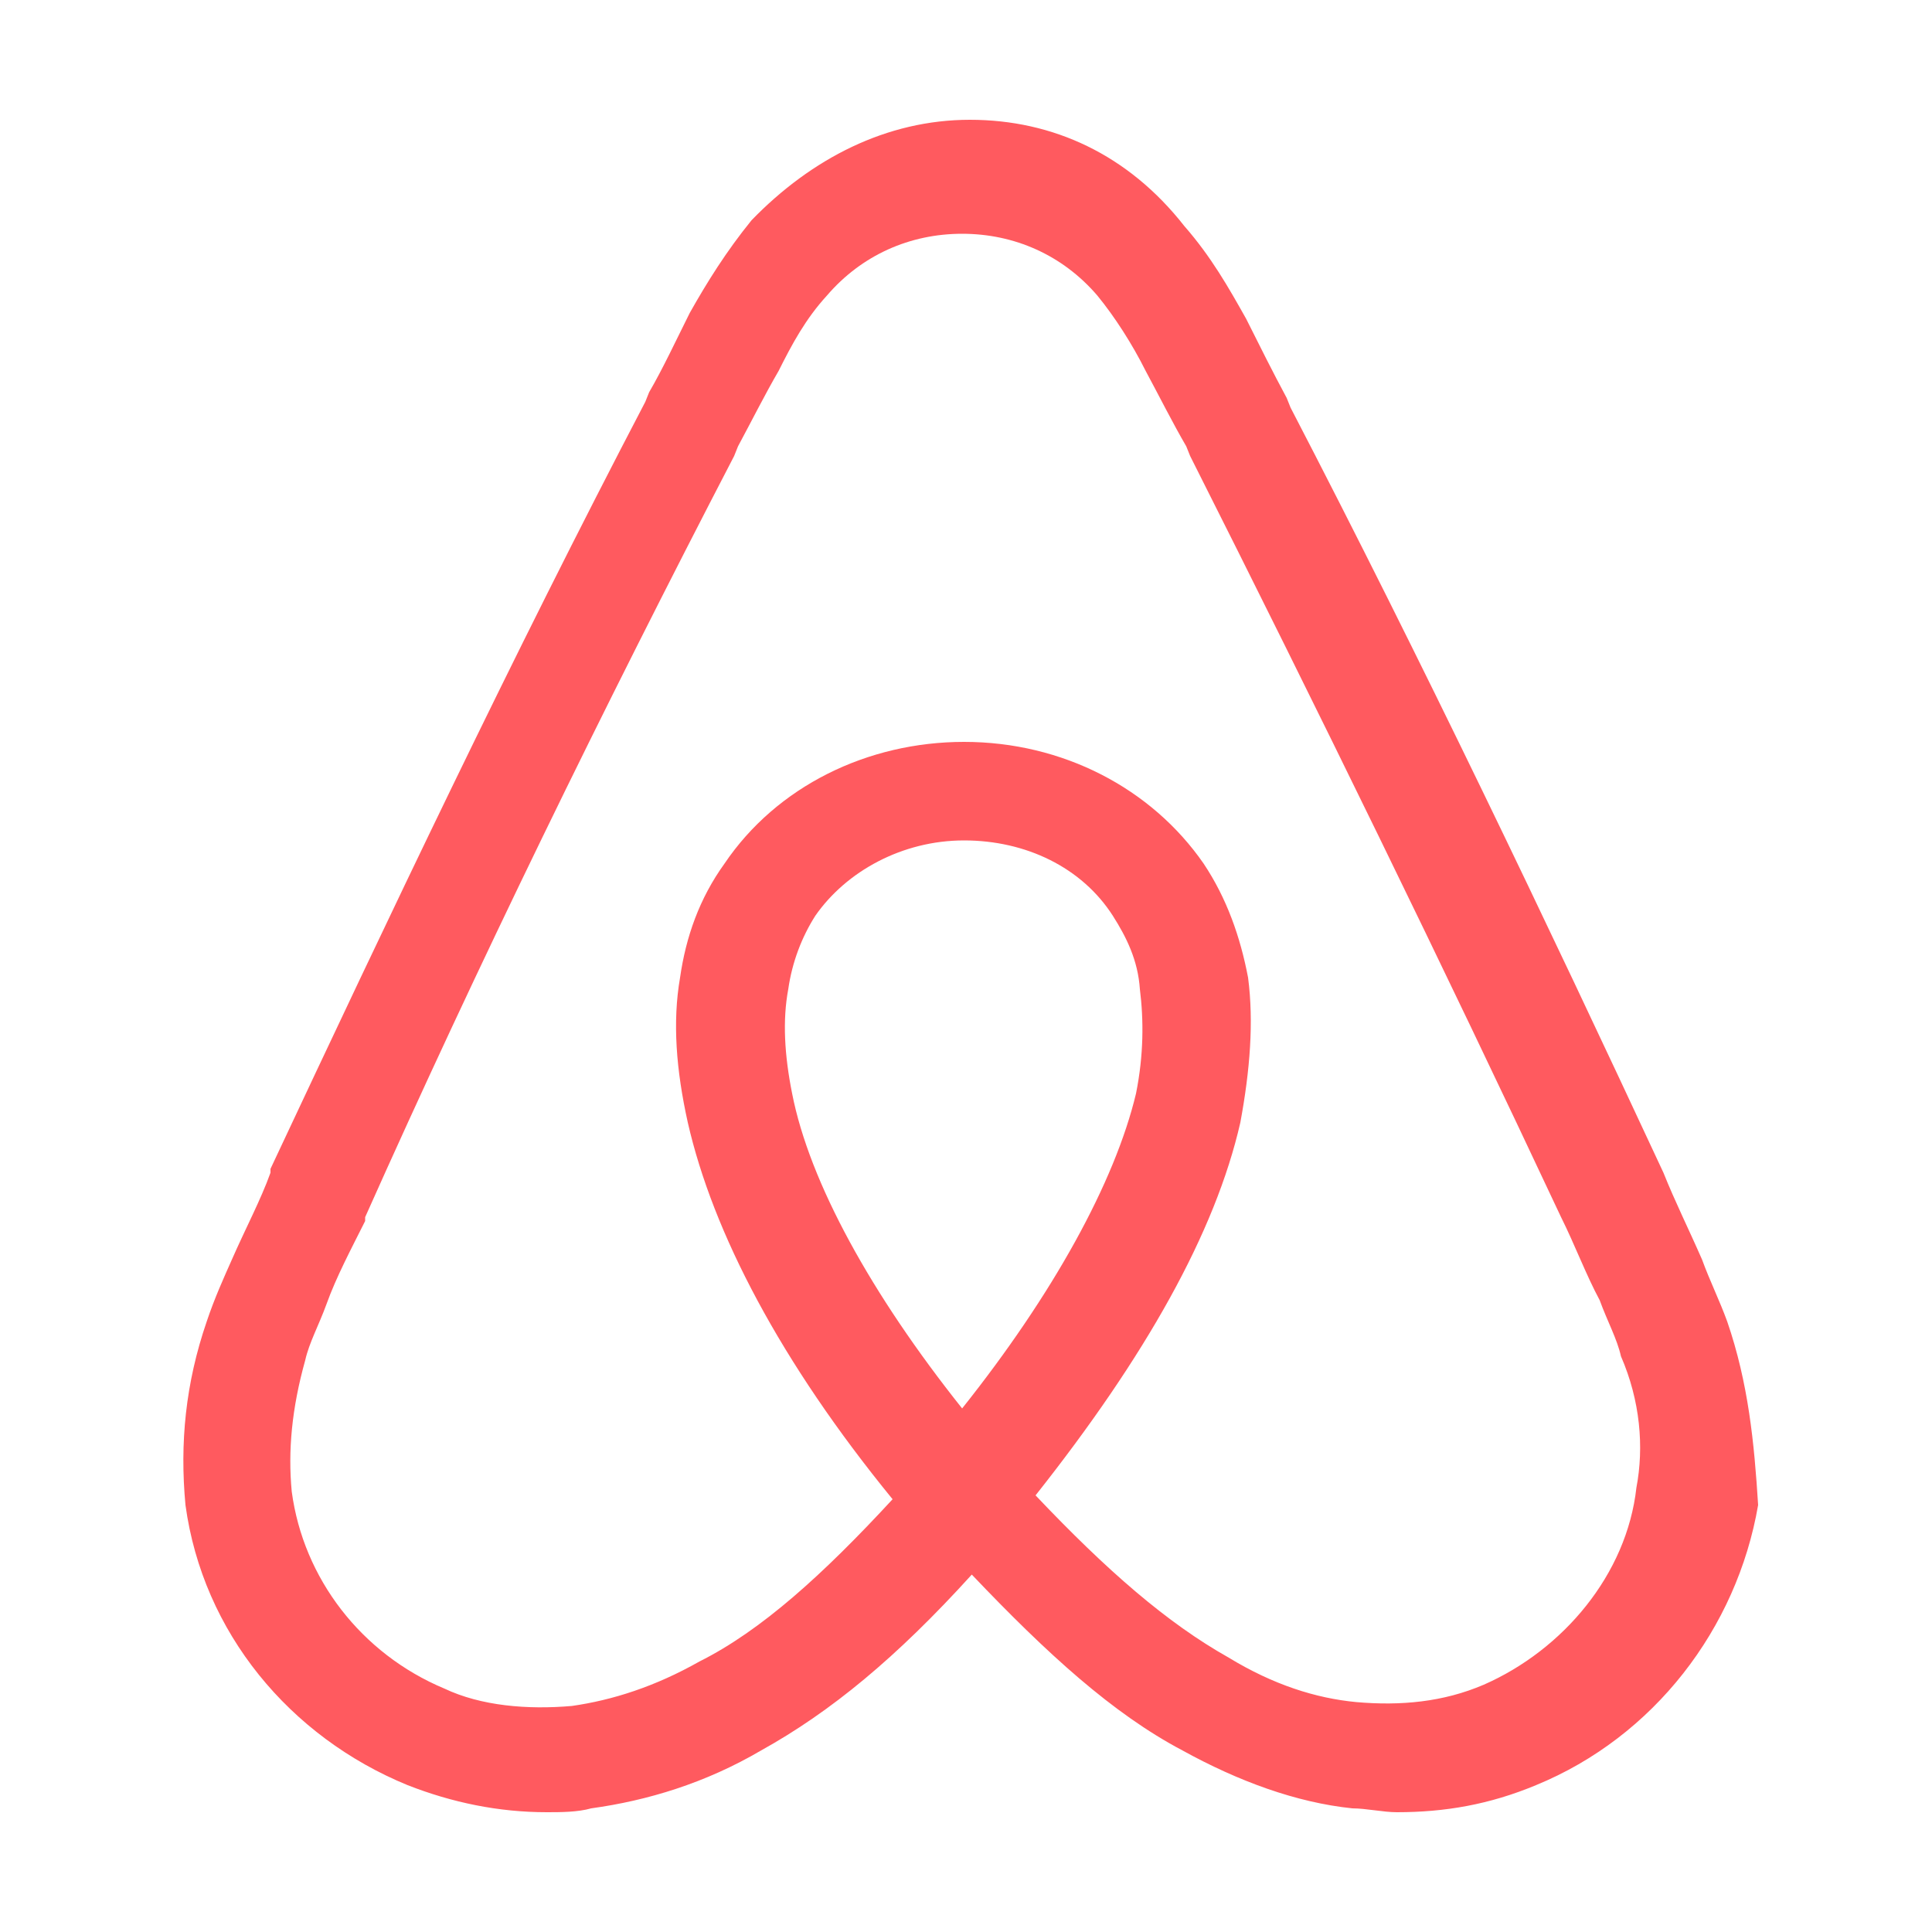 <?xml version="1.0" encoding="utf-8"?>
<!-- Generator: Adobe Illustrator 23.0.1, SVG Export Plug-In . SVG Version: 6.00 Build 0)  -->
<svg version="1.1" id="Layer_1" xmlns="http://www.w3.org/2000/svg" xmlns:xlink="http://www.w3.org/1999/xlink" x="0px" y="0px"
	 viewBox="0 0 100 100" style="enable-background:new 0 0 100 100;" xml:space="preserve">
<style type="text/css">
	.st0{fill:#FF5A5F;}
</style>
<path class="st0" d="M89.4,68.4c-0.4-1.1-0.9-2.1-1.3-3.2c-0.7-1.6-1.4-3-2-4.5l0,0c-6.1-13.1-12.5-26.5-19.3-39.6l-0.2-0.5
	c-0.7-1.3-1.4-2.7-2.1-4.1c-0.9-1.6-1.8-3.2-3.2-4.8C58.4,8,54.5,6.2,50.2,6.2s-8.2,2-11.3,5.2c-1.3,1.6-2.3,3.2-3.2,4.8
	c-0.7,1.4-1.4,2.9-2.1,4.1l-0.2,0.5C26.5,34,20.1,47.5,14,60.5v0.2c-0.5,1.4-1.3,2.9-2,4.5c-0.4,0.9-0.9,2-1.3,3.2
	c-1.1,3.2-1.4,6.3-1.1,9.5c0.9,6.6,5.4,12,11.5,14.5c2.3,0.9,4.7,1.4,7.2,1.4c0.7,0,1.6,0,2.3-0.2c2.9-0.4,5.9-1.3,8.8-3
	c3.6-2,7-4.8,10.9-9.1c3.9,4.1,7.3,7.2,10.9,9.1c2.9,1.6,5.9,2.7,8.8,3c0.7,0,1.6,0.2,2.3,0.2c2.5,0,4.8-0.4,7.2-1.4
	c6.1-2.5,10.4-8.1,11.5-14.5C90.8,74.7,90.5,71.6,89.4,68.4z M49.8,72.9C45.1,67,41.9,61.2,41,56.6c-0.4-2-0.5-3.8-0.2-5.4
	c0.2-1.4,0.7-2.7,1.4-3.8c1.6-2.3,4.5-3.9,7.7-3.9c3.2,0,6.1,1.4,7.7,3.9c0.7,1.1,1.3,2.3,1.4,3.8c0.2,1.6,0.2,3.4-0.2,5.4
	C57.7,61.2,54.5,67,49.8,72.9z M84.7,77c-0.5,4.5-3.8,8.4-7.9,10.2c-2.1,0.9-4.3,1.1-6.6,0.9c-2.1-0.2-4.3-0.9-6.6-2.3
	c-3.2-1.8-6.3-4.5-10-8.4c5.7-7.2,9.3-13.6,10.6-19.3c0.5-2.7,0.7-5.2,0.4-7.5c-0.4-2.1-1.1-4.1-2.3-5.9c-2.7-3.9-7.3-6.3-12.4-6.3
	c-5,0-9.7,2.3-12.4,6.3c-1.3,1.8-2,3.8-2.3,5.9c-0.4,2.3-0.2,4.8,0.4,7.5c1.3,5.7,4.8,12.4,10.6,19.5c-3.6,3.9-6.8,6.8-10,8.4
	c-2.3,1.3-4.5,2-6.6,2.3c-2.3,0.2-4.7,0-6.6-0.9c-4.3-1.8-7.3-5.7-7.9-10.2c-0.2-2.1,0-4.3,0.7-6.8c0.2-0.9,0.7-1.8,1.1-2.9
	c0.5-1.4,1.3-2.9,2-4.3V63C24.7,50,31.2,36.7,38,23.6l0.2-0.5c0.7-1.3,1.4-2.7,2.1-3.9c0.7-1.4,1.4-2.7,2.5-3.9
	c1.8-2.1,4.3-3.2,7-3.2s5.2,1.1,7,3.2c0.9,1.1,1.8,2.5,2.5,3.9c0.7,1.3,1.4,2.7,2.1,3.9l0.2,0.5C68.2,36.7,74.7,50,80.8,63l0,0
	c0.7,1.4,1.3,3,2,4.3c0.4,1.1,0.9,2,1.1,2.9C84.9,72.5,85.1,74.9,84.7,77z"/>
</svg>
